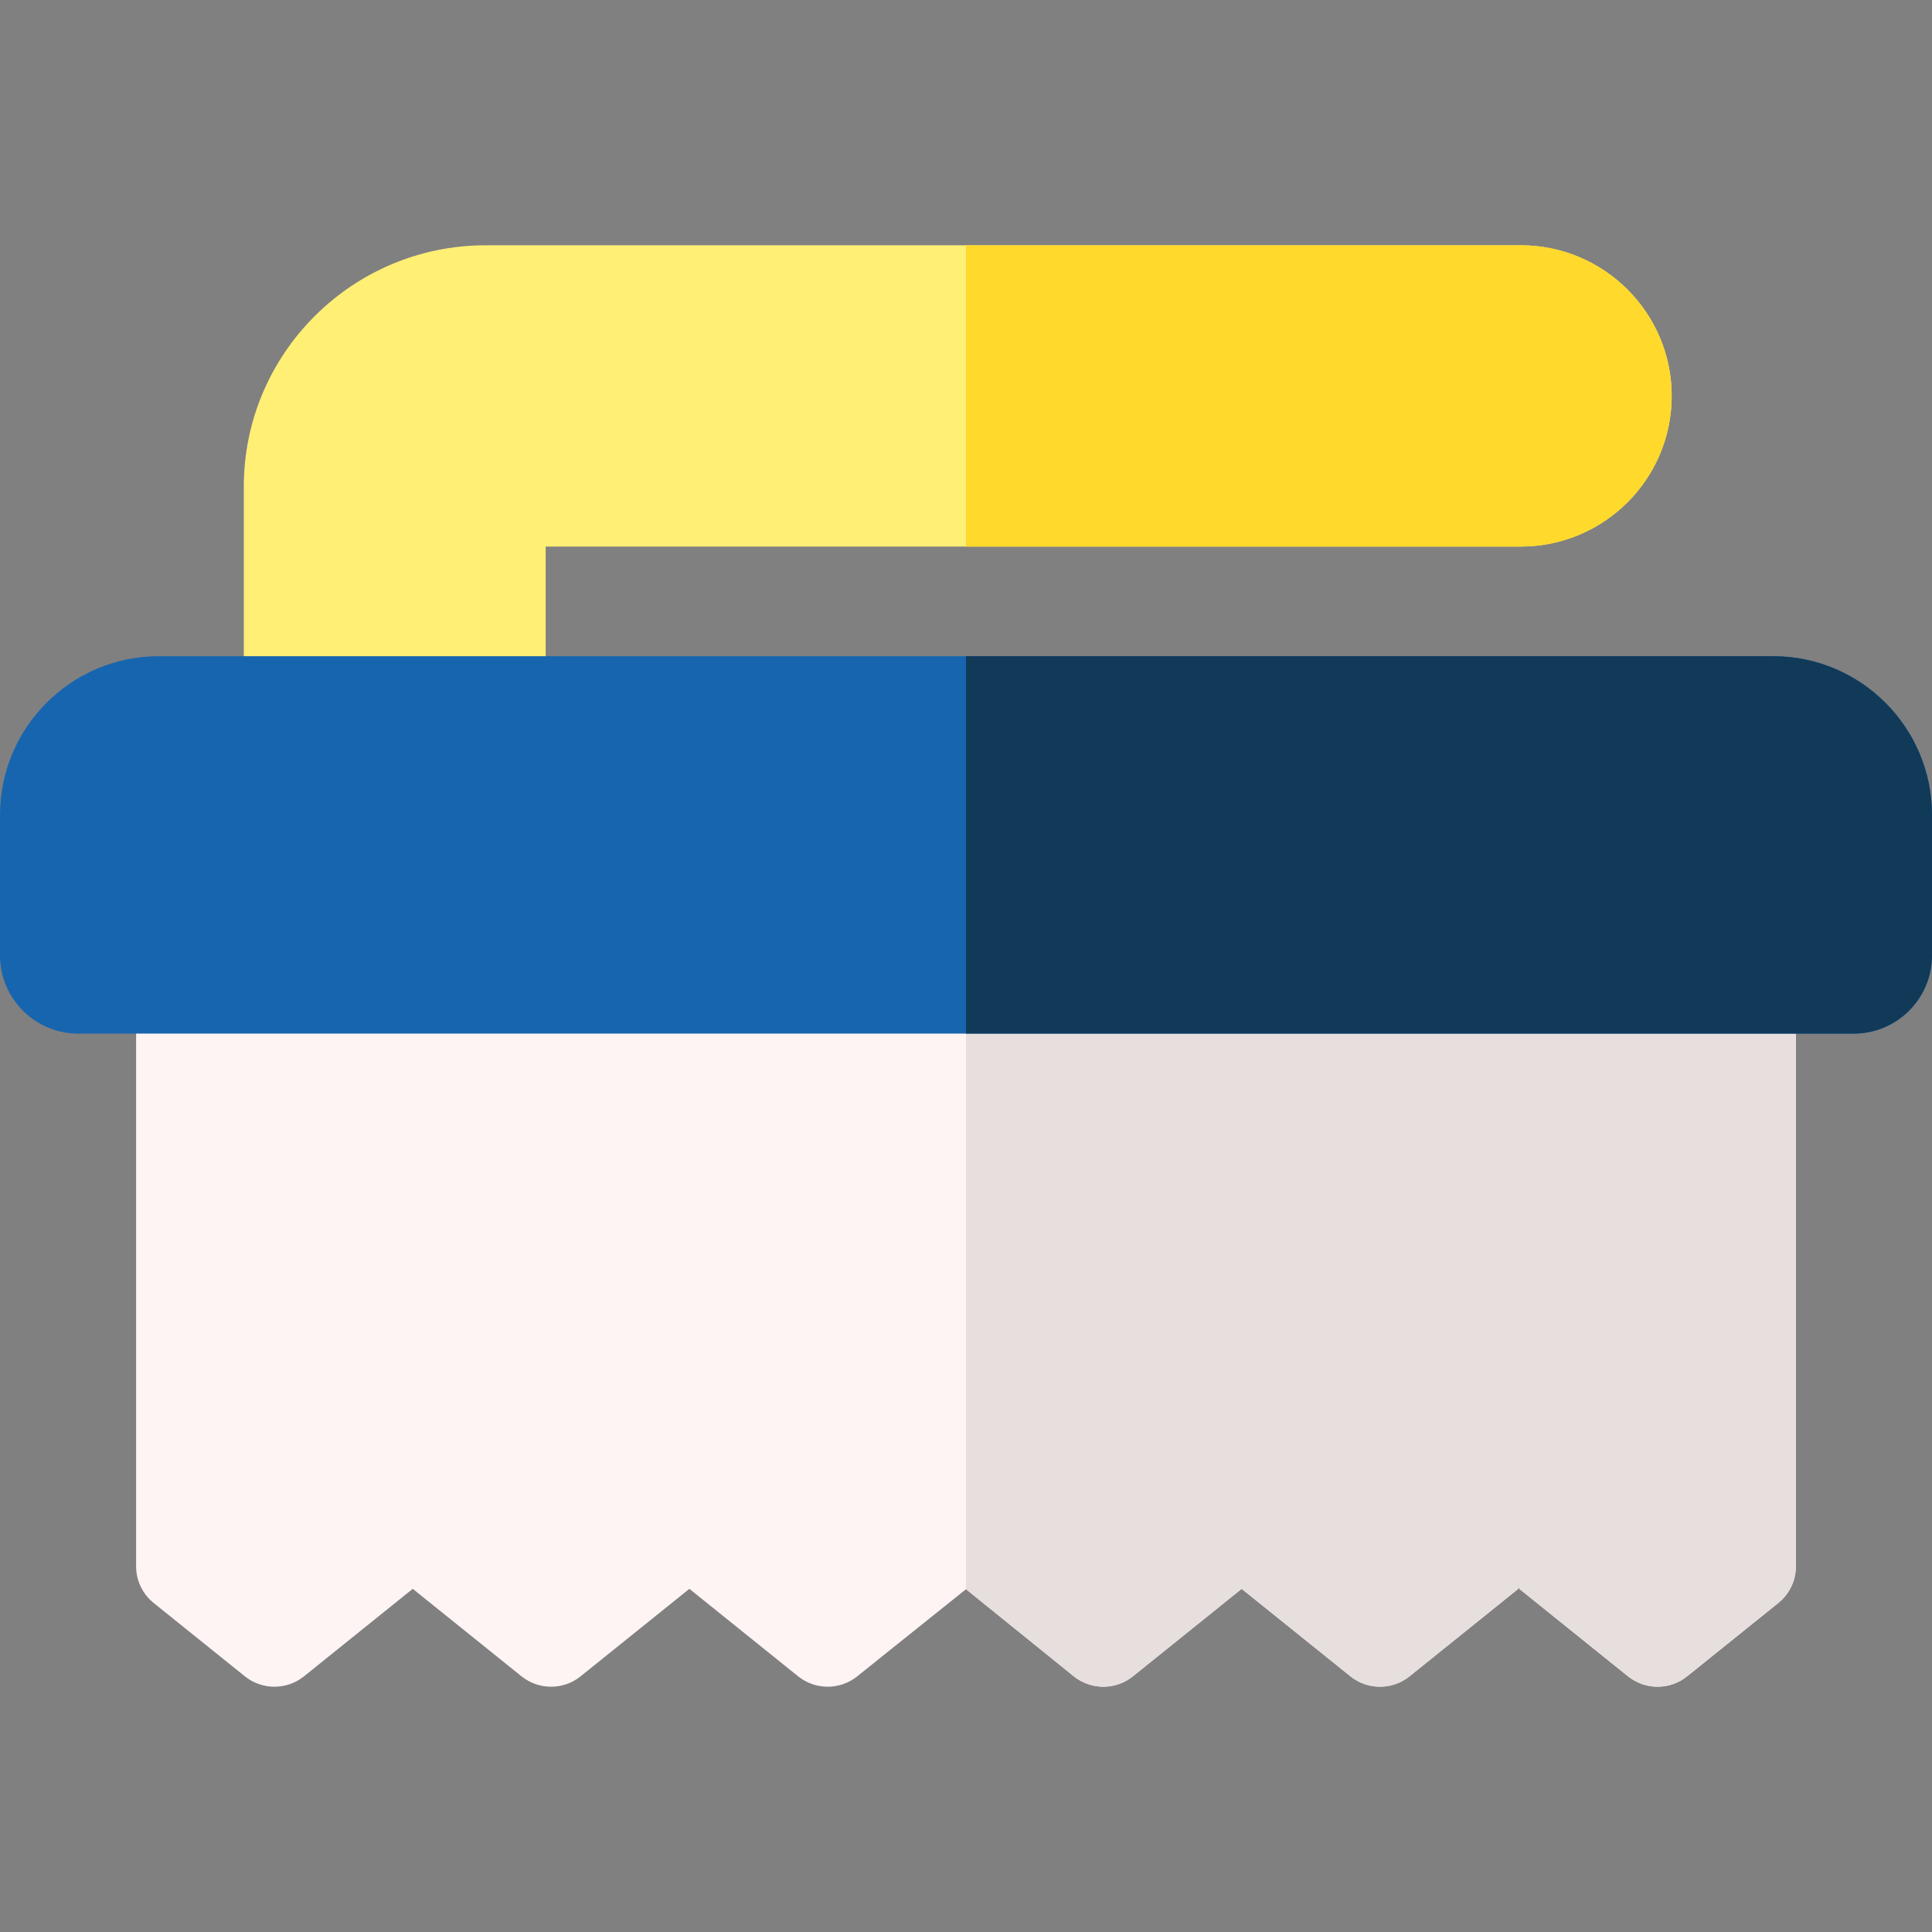 <svg height="512pt" viewBox="0 -65 512 512" width="512pt" xmlns="http://www.w3.org/2000/svg"><rect x="0" y="-65" width="512" height="512" fill="#808080" stroke="none"/><path d="m443.02 39.926c0 22.016-17.941 39.918-40 39.918h-258.41v59.059h-80v-74.934c0-35.273 28.762-63.969 64.121-63.969h274.289c22.059 0 40 17.914 40 39.926zm0 0" fill="#ffef75"/><path d="m475.93 158.906v191.191c0 3.77-1.711 7.34-4.648 9.703l-24.16 19.43c-4.582 3.691-11.121 3.691-15.699 0l-28.801-23.172v-.48l-.262.48-28.801 23.172c-4.578 3.691-11.117 3.691-15.699 0l-28.809-23.172-28.801 23.172c-4.578 3.691-11.121 3.691-15.699 0l-28.551-23.074-28.809 23.074c-4.582 3.691-11.113 3.691-15.691 0l-28.809-23.172-28.812 23.172c-4.578 3.691-11.109 3.691-15.688 0l-28.812-23.172-28.801 23.172c-4.578 3.691-11.117 3.691-15.699 0l-24.16-19.43c-2.938-2.363-4.648-5.934-4.648-9.703v-191.191zm0 0" fill="#fff4f4"/><path d="m475.93 158.906v191.191c0 3.77-1.711 7.34-4.648 9.703l-24.16 19.43c-4.582 3.691-11.121 3.691-15.699 0l-28.801-23.172v-.48l-.262.48-28.801 23.172c-4.578 3.691-11.117 3.691-15.699 0l-28.809-23.172-28.801 23.172c-4.578 3.691-11.121 3.691-15.699 0l-28.551-23.074v-197.25zm0 0" fill="#e7dfde"/><path d="m512 150.984v37.227c0 11.41-9.289 20.703-20.699 20.703h-470.602c-11.41 0-20.699-9.293-20.699-20.703v-37.227c0-23.203 18.879-42.086 42.078-42.086h427.844c23.199 0 42.078 18.883 42.078 42.086zm0 0" fill="#1765af"/><path d="m403.02 79.844h-147.02v-79.844h147.02c22.059 0 40 17.914 40 39.926 0 22.016-17.941 39.918-40 39.918zm0 0" fill="#ffd92c"/><path d="m512 150.984v37.227c0 11.41-9.289 20.703-20.699 20.703h-235.301v-100.016h213.922c23.199 0 42.078 18.883 42.078 42.086zm0 0" fill="#113a59"/></svg>